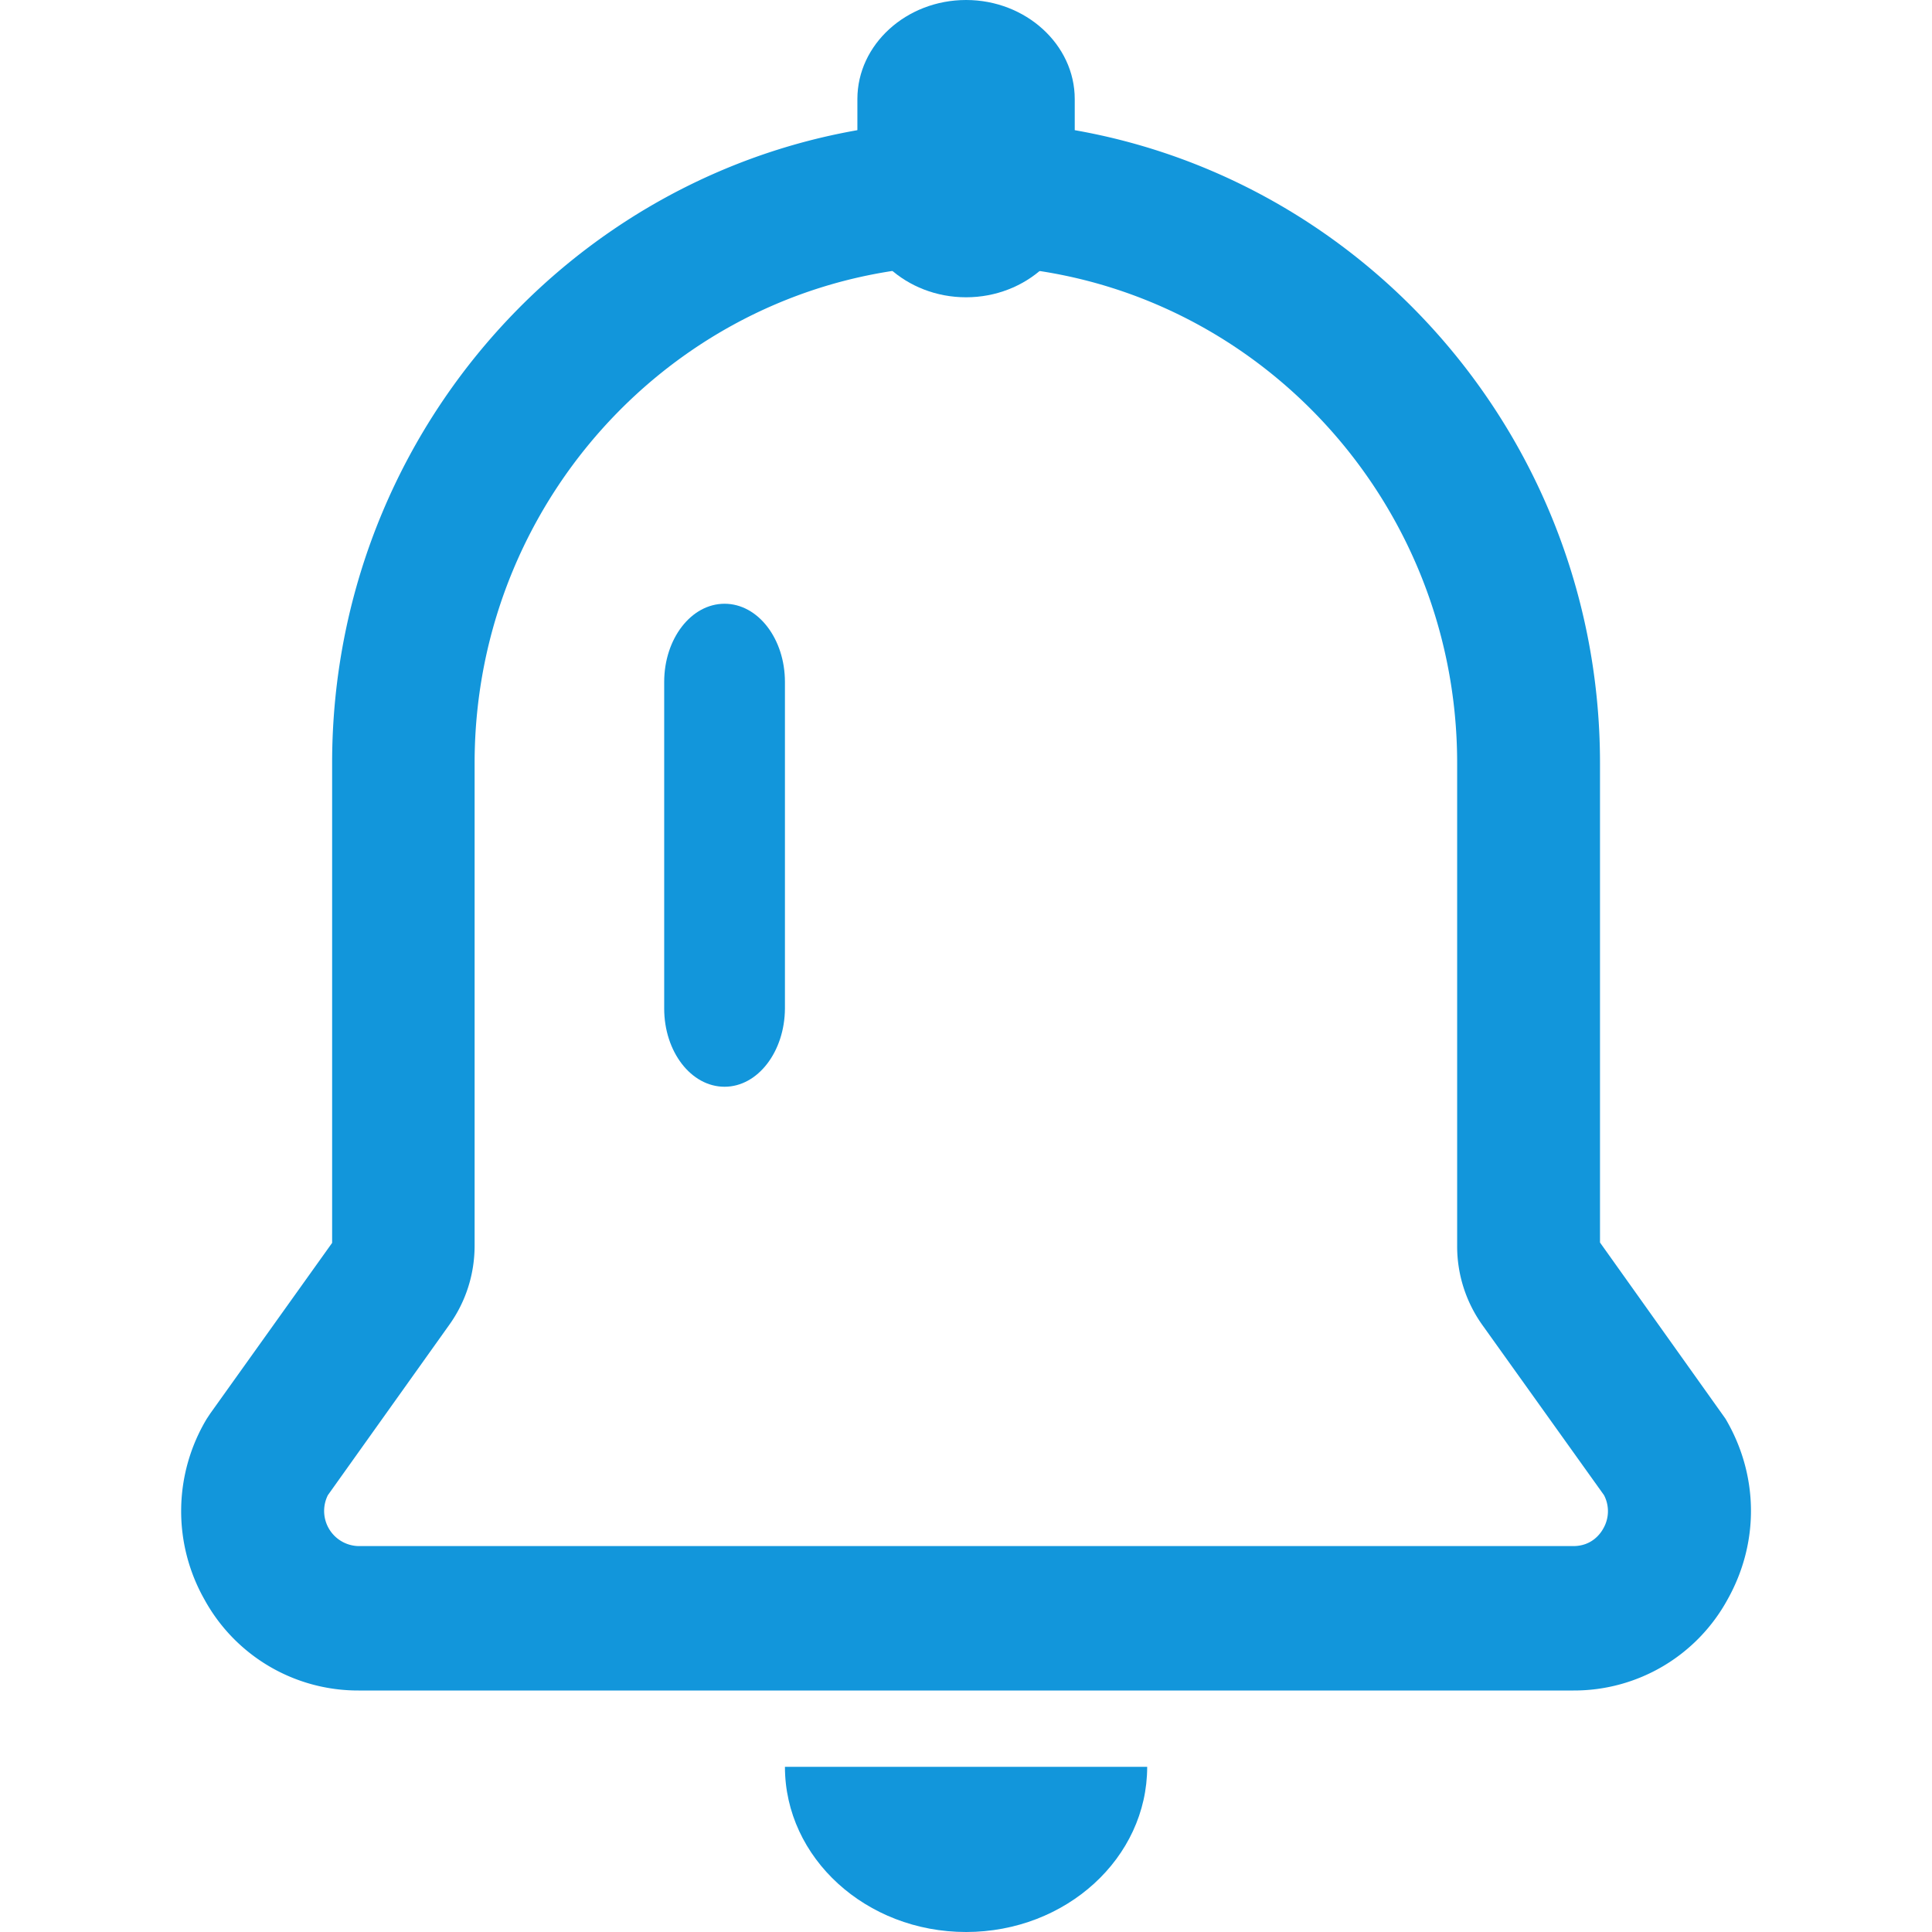 <?xml version="1.0" standalone="no"?><!DOCTYPE svg PUBLIC "-//W3C//DTD SVG 1.1//EN" "http://www.w3.org/Graphics/SVG/1.1/DTD/svg11.dtd"><svg t="1606313117202" class="icon" viewBox="0 0 1024 1024" version="1.1" xmlns="http://www.w3.org/2000/svg" p-id="2976" width="32" height="32" xmlns:xlink="http://www.w3.org/1999/xlink"><defs><style type="text/css"></style></defs><path d="M608.034 936.448C608.034 984.768 565.026 1024 512.034 1024S416.034 984.768 416.034 936.448m96-778.88c-31.68 0-57.6-23.616-57.6-52.48V52.48C454.434 23.616 480.354 0 512.034 0s57.6 23.68 57.6 52.48v52.608c0 28.864-25.92 52.48-57.6 52.48zM384.034 576c-17.728 0-32-18.56-32-41.472V361.472C352.034 338.56 366.306 320 384.034 320s32 18.56 32 41.472v173.056C415.906 557.44 401.634 576 384.034 576z" p-id="2977" fill="#1296db"></path><path d="M833.954 896H190.114a92.8 92.8 0 0 1-81.728-48.192 95.04 95.04 0 0 1 1.152-95.744l1.856-2.816 64.64-90.496V404.48C176.034 216.704 326.626 64 512.034 64s336 152.704 336 340.48v254.08l66.496 93.376c17.6 29.824 18.048 65.536 1.152 95.744A92.672 92.672 0 0 1 833.954 896zM173.794 792.448a18.624 18.624 0 0 0 16.256 27.008h643.84c9.728 0 14.4-6.528 15.936-9.408a18.304 18.304 0 0 0 0.32-17.6l-64.384-90.048a71.808 71.808 0 0 1-13.44-42.176V404.48c0-145.472-116.8-263.808-260.416-263.808-143.552 0-260.352 118.336-260.352 263.808v255.68c0 15.104-4.608 29.696-13.44 42.048l-64.32 90.24z" p-id="2978" fill="#1296db"></path></svg>